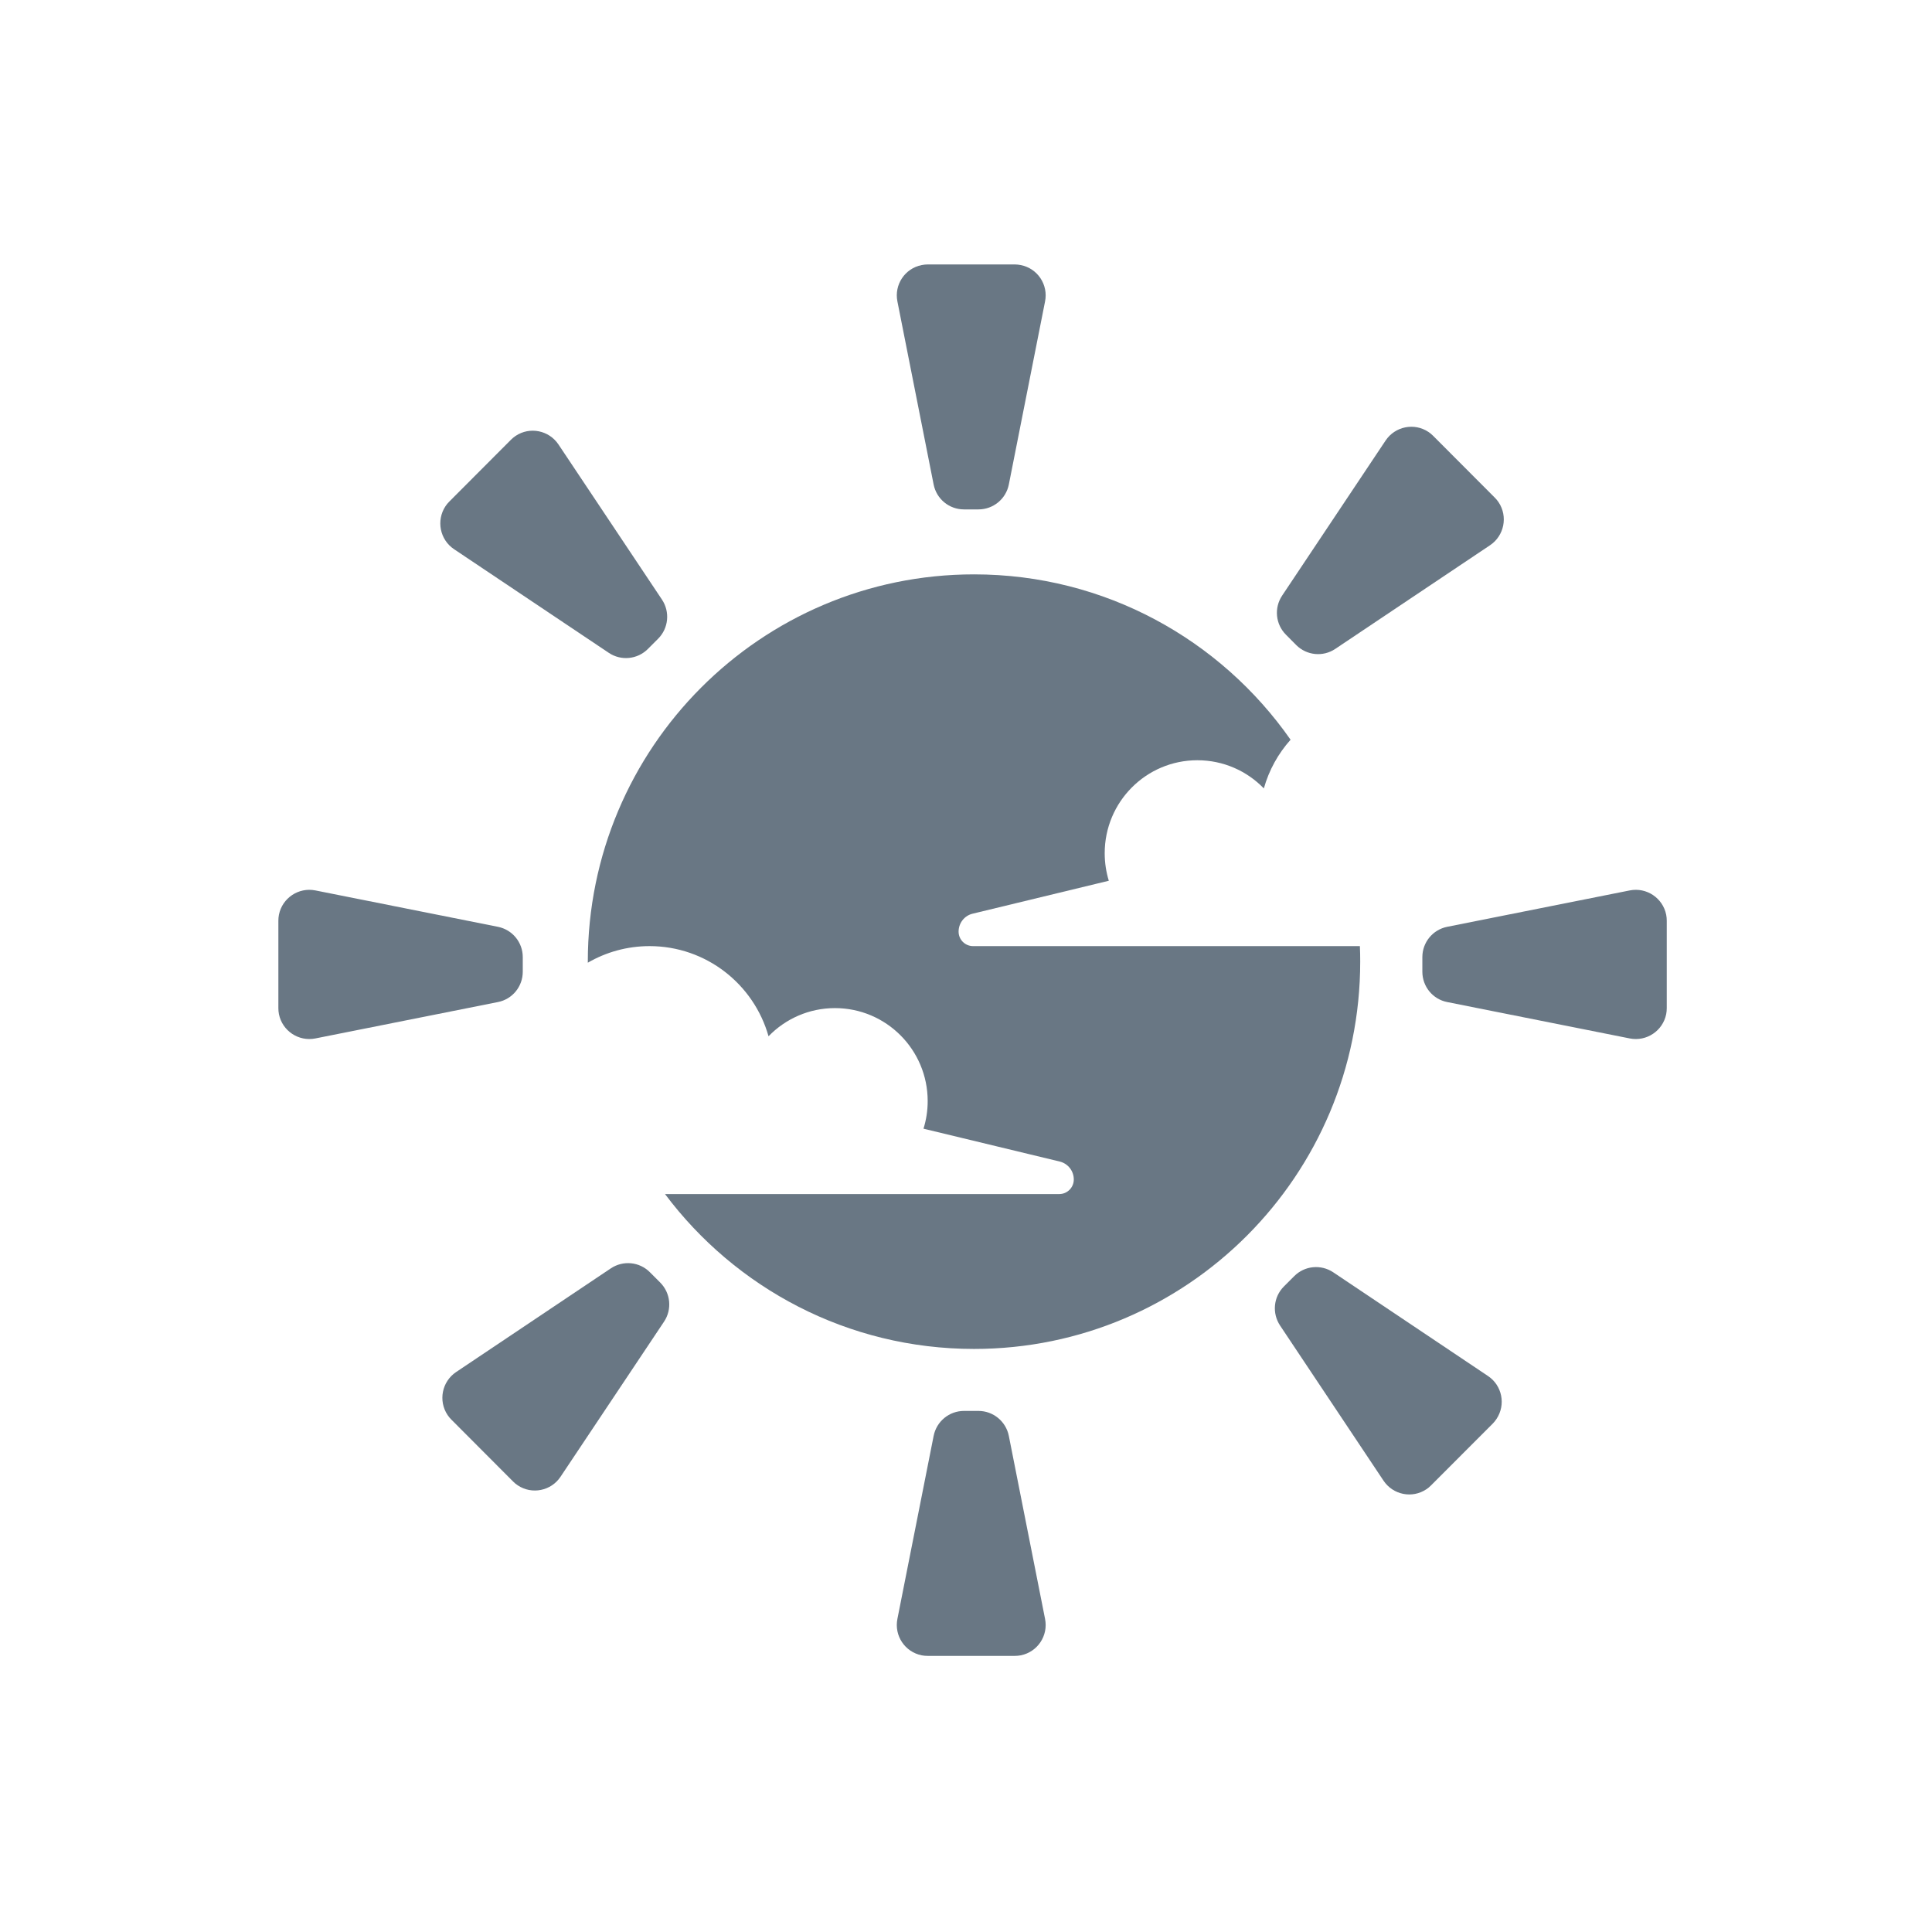 
<svg width="24" height="24" viewBox="0 0 24 24" fill="none" xmlns="http://www.w3.org/2000/svg">
<path fill-rule="evenodd" clip-rule="evenodd" d="M11.524 3.285H12.606C12.631 3.285 12.656 3.288 12.681 3.293C12.889 3.334 13.024 3.537 12.982 3.745L12.532 6.019C12.496 6.199 12.338 6.328 12.155 6.328H11.975C11.791 6.328 11.634 6.199 11.598 6.019L11.148 3.745C11.106 3.537 11.241 3.334 11.449 3.293C11.474 3.288 11.499 3.285 11.524 3.285Z" fill="#697784"/>
<path fill-rule="evenodd" clip-rule="evenodd" d="M11.524 20.57H12.606C12.631 20.57 12.656 20.568 12.681 20.563C12.889 20.521 13.024 20.319 12.982 20.11L12.532 17.837C12.496 17.657 12.338 17.527 12.155 17.527H11.975C11.791 17.527 11.634 17.657 11.598 17.837L11.148 20.11C11.106 20.319 11.241 20.521 11.449 20.563C11.474 20.568 11.499 20.57 11.524 20.57Z" fill="#697784"/>
<path fill-rule="evenodd" clip-rule="evenodd" d="M3.458 12.523V11.438C3.458 11.413 3.46 11.388 3.465 11.363C3.507 11.155 3.709 11.02 3.917 11.061L6.185 11.513C6.365 11.549 6.494 11.706 6.494 11.89V12.071C6.494 12.255 6.365 12.413 6.185 12.448L3.917 12.9C3.709 12.941 3.507 12.806 3.465 12.598C3.46 12.573 3.458 12.548 3.458 12.523Z" fill="#697784"/>
<path fill-rule="evenodd" clip-rule="evenodd" d="M20.705 12.523V11.438C20.705 11.413 20.703 11.388 20.698 11.363C20.656 11.155 20.454 11.02 20.246 11.061L17.978 11.513C17.798 11.549 17.669 11.706 17.669 11.89V12.071C17.669 12.255 17.798 12.413 17.978 12.448L20.246 12.9C20.454 12.941 20.656 12.806 20.698 12.598C20.703 12.573 20.705 12.548 20.705 12.523Z" fill="#697784"/>
<path fill-rule="evenodd" clip-rule="evenodd" d="M5.582 6.23L6.347 5.463C6.365 5.445 6.384 5.429 6.405 5.415C6.581 5.297 6.82 5.345 6.938 5.522L8.223 7.448C8.325 7.601 8.305 7.804 8.176 7.934L8.048 8.062C7.918 8.192 7.715 8.212 7.563 8.11L5.64 6.822C5.464 6.704 5.417 6.465 5.534 6.288C5.548 6.267 5.564 6.248 5.582 6.23Z" fill="#697784"/>
<path fill-rule="evenodd" clip-rule="evenodd" d="M17.777 18.452L18.543 17.685C18.56 17.668 18.576 17.648 18.59 17.627C18.708 17.45 18.661 17.211 18.484 17.093L16.562 15.805C16.409 15.703 16.206 15.723 16.077 15.853L15.949 15.981C15.819 16.111 15.8 16.314 15.902 16.467L17.187 18.394C17.305 18.57 17.543 18.618 17.719 18.5C17.74 18.486 17.76 18.47 17.777 18.452Z" fill="#697784"/>
<path fill-rule="evenodd" clip-rule="evenodd" d="M17.803 5.414L18.568 6.181C18.586 6.199 18.602 6.218 18.616 6.239C18.734 6.416 18.686 6.655 18.51 6.773L16.587 8.061C16.435 8.163 16.232 8.143 16.102 8.013L15.975 7.885C15.845 7.755 15.825 7.552 15.927 7.399L17.212 5.473C17.33 5.296 17.569 5.248 17.745 5.366C17.766 5.38 17.785 5.396 17.803 5.414Z" fill="#697784"/>
<path fill-rule="evenodd" clip-rule="evenodd" d="M5.608 17.636L6.373 18.403C6.39 18.421 6.41 18.437 6.431 18.451C6.607 18.569 6.846 18.521 6.963 18.345L8.249 16.418C8.351 16.265 8.331 16.062 8.201 15.932L8.073 15.804C7.944 15.674 7.741 15.654 7.588 15.756L5.666 17.044C5.49 17.162 5.442 17.401 5.56 17.578C5.574 17.599 5.59 17.618 5.608 17.636Z" fill="#697784"/>
<path fill-rule="evenodd" clip-rule="evenodd" d="M8.261 14.833H13.159C13.258 14.833 13.339 14.752 13.339 14.652C13.339 14.546 13.267 14.454 13.164 14.429L11.472 14.021C11.506 13.912 11.524 13.797 11.524 13.678C11.524 13.04 11.008 12.523 10.372 12.523C10.049 12.523 9.756 12.657 9.547 12.873C9.365 12.227 8.772 11.753 8.069 11.753C7.79 11.753 7.528 11.828 7.302 11.959C7.302 11.955 7.302 11.95 7.302 11.946C7.302 9.289 9.45 7.135 12.1 7.135C13.726 7.135 15.164 7.947 16.032 9.189C15.879 9.36 15.764 9.566 15.7 9.794C15.491 9.578 15.198 9.444 14.874 9.444C14.238 9.444 13.723 9.961 13.723 10.599C13.723 10.718 13.741 10.833 13.774 10.941L12.083 11.35C11.98 11.374 11.908 11.467 11.908 11.573C11.908 11.672 11.988 11.753 12.088 11.753H16.893C16.896 11.817 16.897 11.881 16.897 11.946C16.897 14.603 14.749 16.757 12.1 16.757C10.53 16.757 9.136 16.001 8.261 14.833Z" fill="#697784"/>
</svg>
